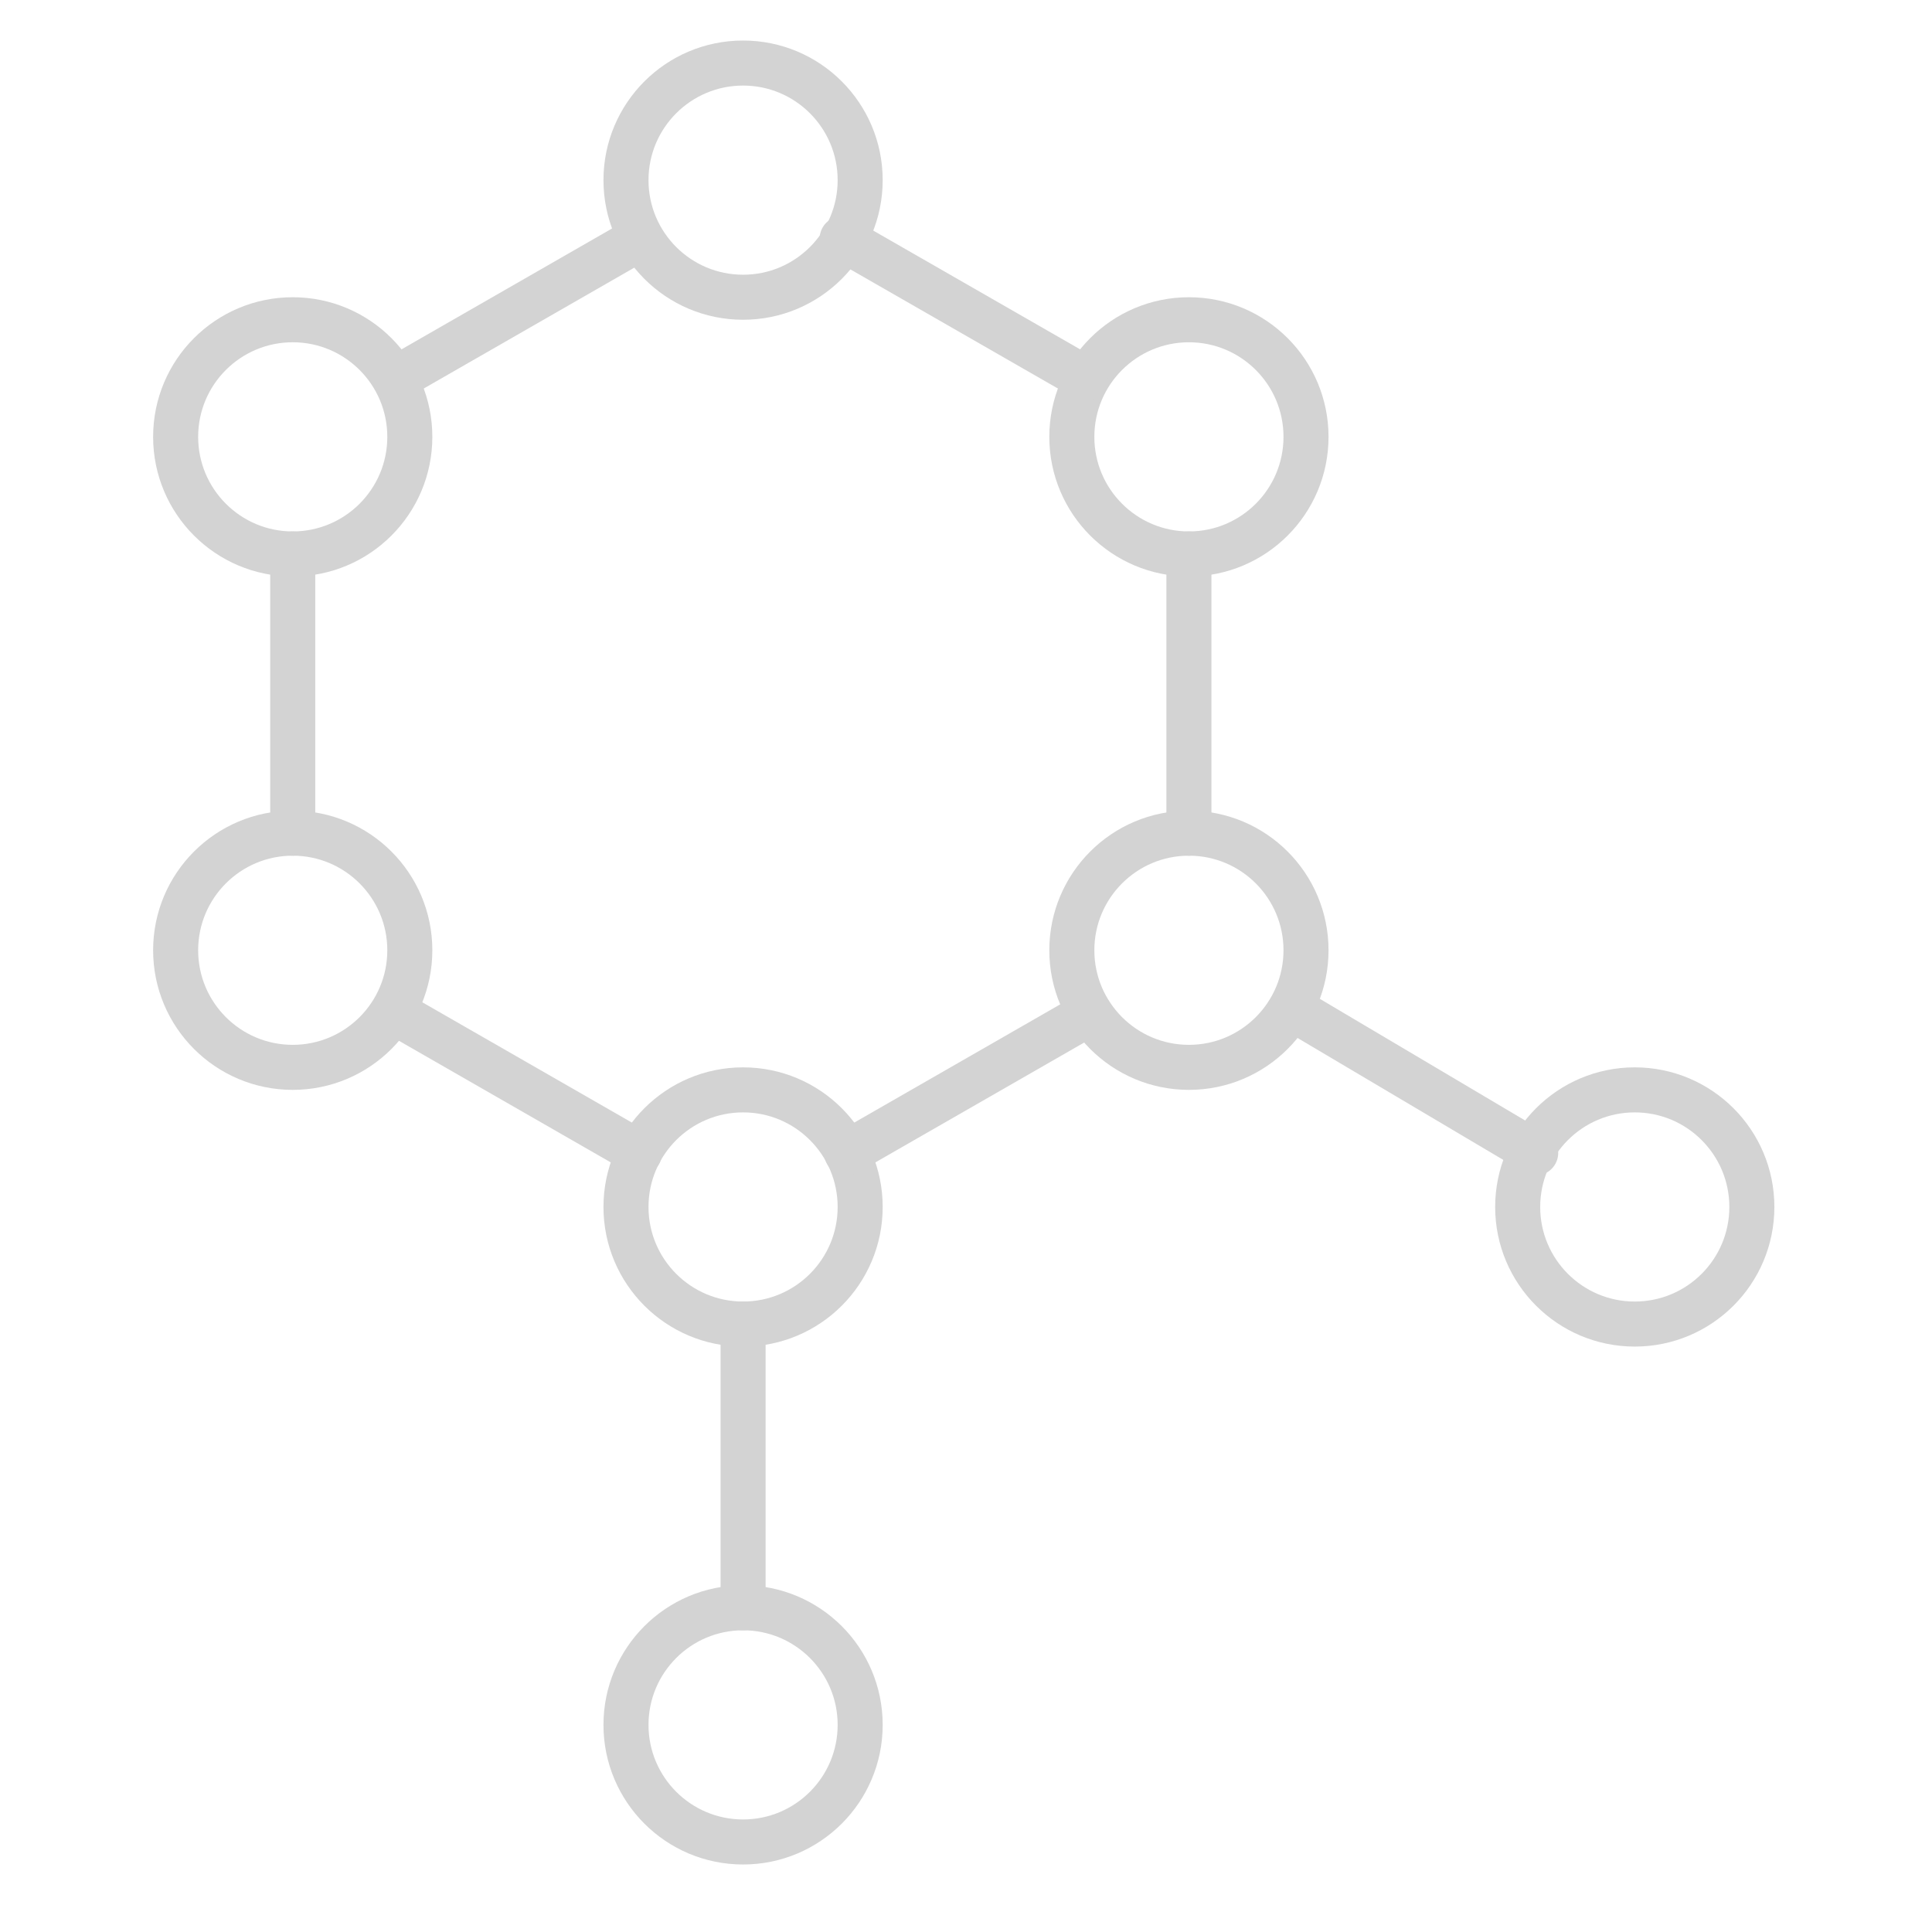 <?xml version="1.0" encoding="utf-8"?>
<!-- Generator: Adobe Illustrator 23.0.0, SVG Export Plug-In . SVG Version: 6.00 Build 0)  -->
<svg version="1.1" id="Слой_1" xmlns="http://www.w3.org/2000/svg" xmlns:xlink="http://www.w3.org/1999/xlink" x="0px" y="0px"
	 viewBox="0 0 42.9 42.3" style="enable-background:new 0 0 42.9 42.3;" xml:space="preserve">
<style type="text/css">
	.st0{fill:none;stroke:#D3D3D3;stroke-linecap:round;stroke-linejoin:round;}
</style>
<g>
	<circle class="st0" cx="16.5" cy="4" r="2.6"/>
	<circle class="st0" cx="16.5" cy="26.8" r="2.6"/>
	<circle class="st0" cx="26.4" cy="9.7" r="2.6"/>
	<circle class="st0" cx="26.4" cy="21.1" r="2.6"/>
	<circle class="st0" cx="6.5" cy="9.7" r="2.6"/>
	<circle class="st0" cx="6.5" cy="21.1" r="2.6"/>
	<circle class="st0" cx="16.5" cy="38.3" r="2.6"/>
	<circle class="st0" cx="36.3" cy="26.8" r="2.6"/>
	<line class="st0" x1="18.8" y1="25.6" x2="24.2" y2="22.5"/>
	<line class="st0" x1="8.8" y1="22.5" x2="14.2" y2="25.6"/>
	<line class="st0" x1="6.5" y1="12.3" x2="6.5" y2="18.5"/>
	<line class="st0" x1="14.2" y1="5.3" x2="8.8" y2="8.4"/>
	<line class="st0" x1="24.1" y1="8.4" x2="18.7" y2="5.3"/>
	<line class="st0" x1="26.4" y1="18.5" x2="26.4" y2="12.3"/>
	<line class="st0" x1="34.1" y1="25.6" x2="28.7" y2="22.4"/>
	<line class="st0" x1="16.5" y1="29.4" x2="16.5" y2="35.7"/>
</g>
</svg>
